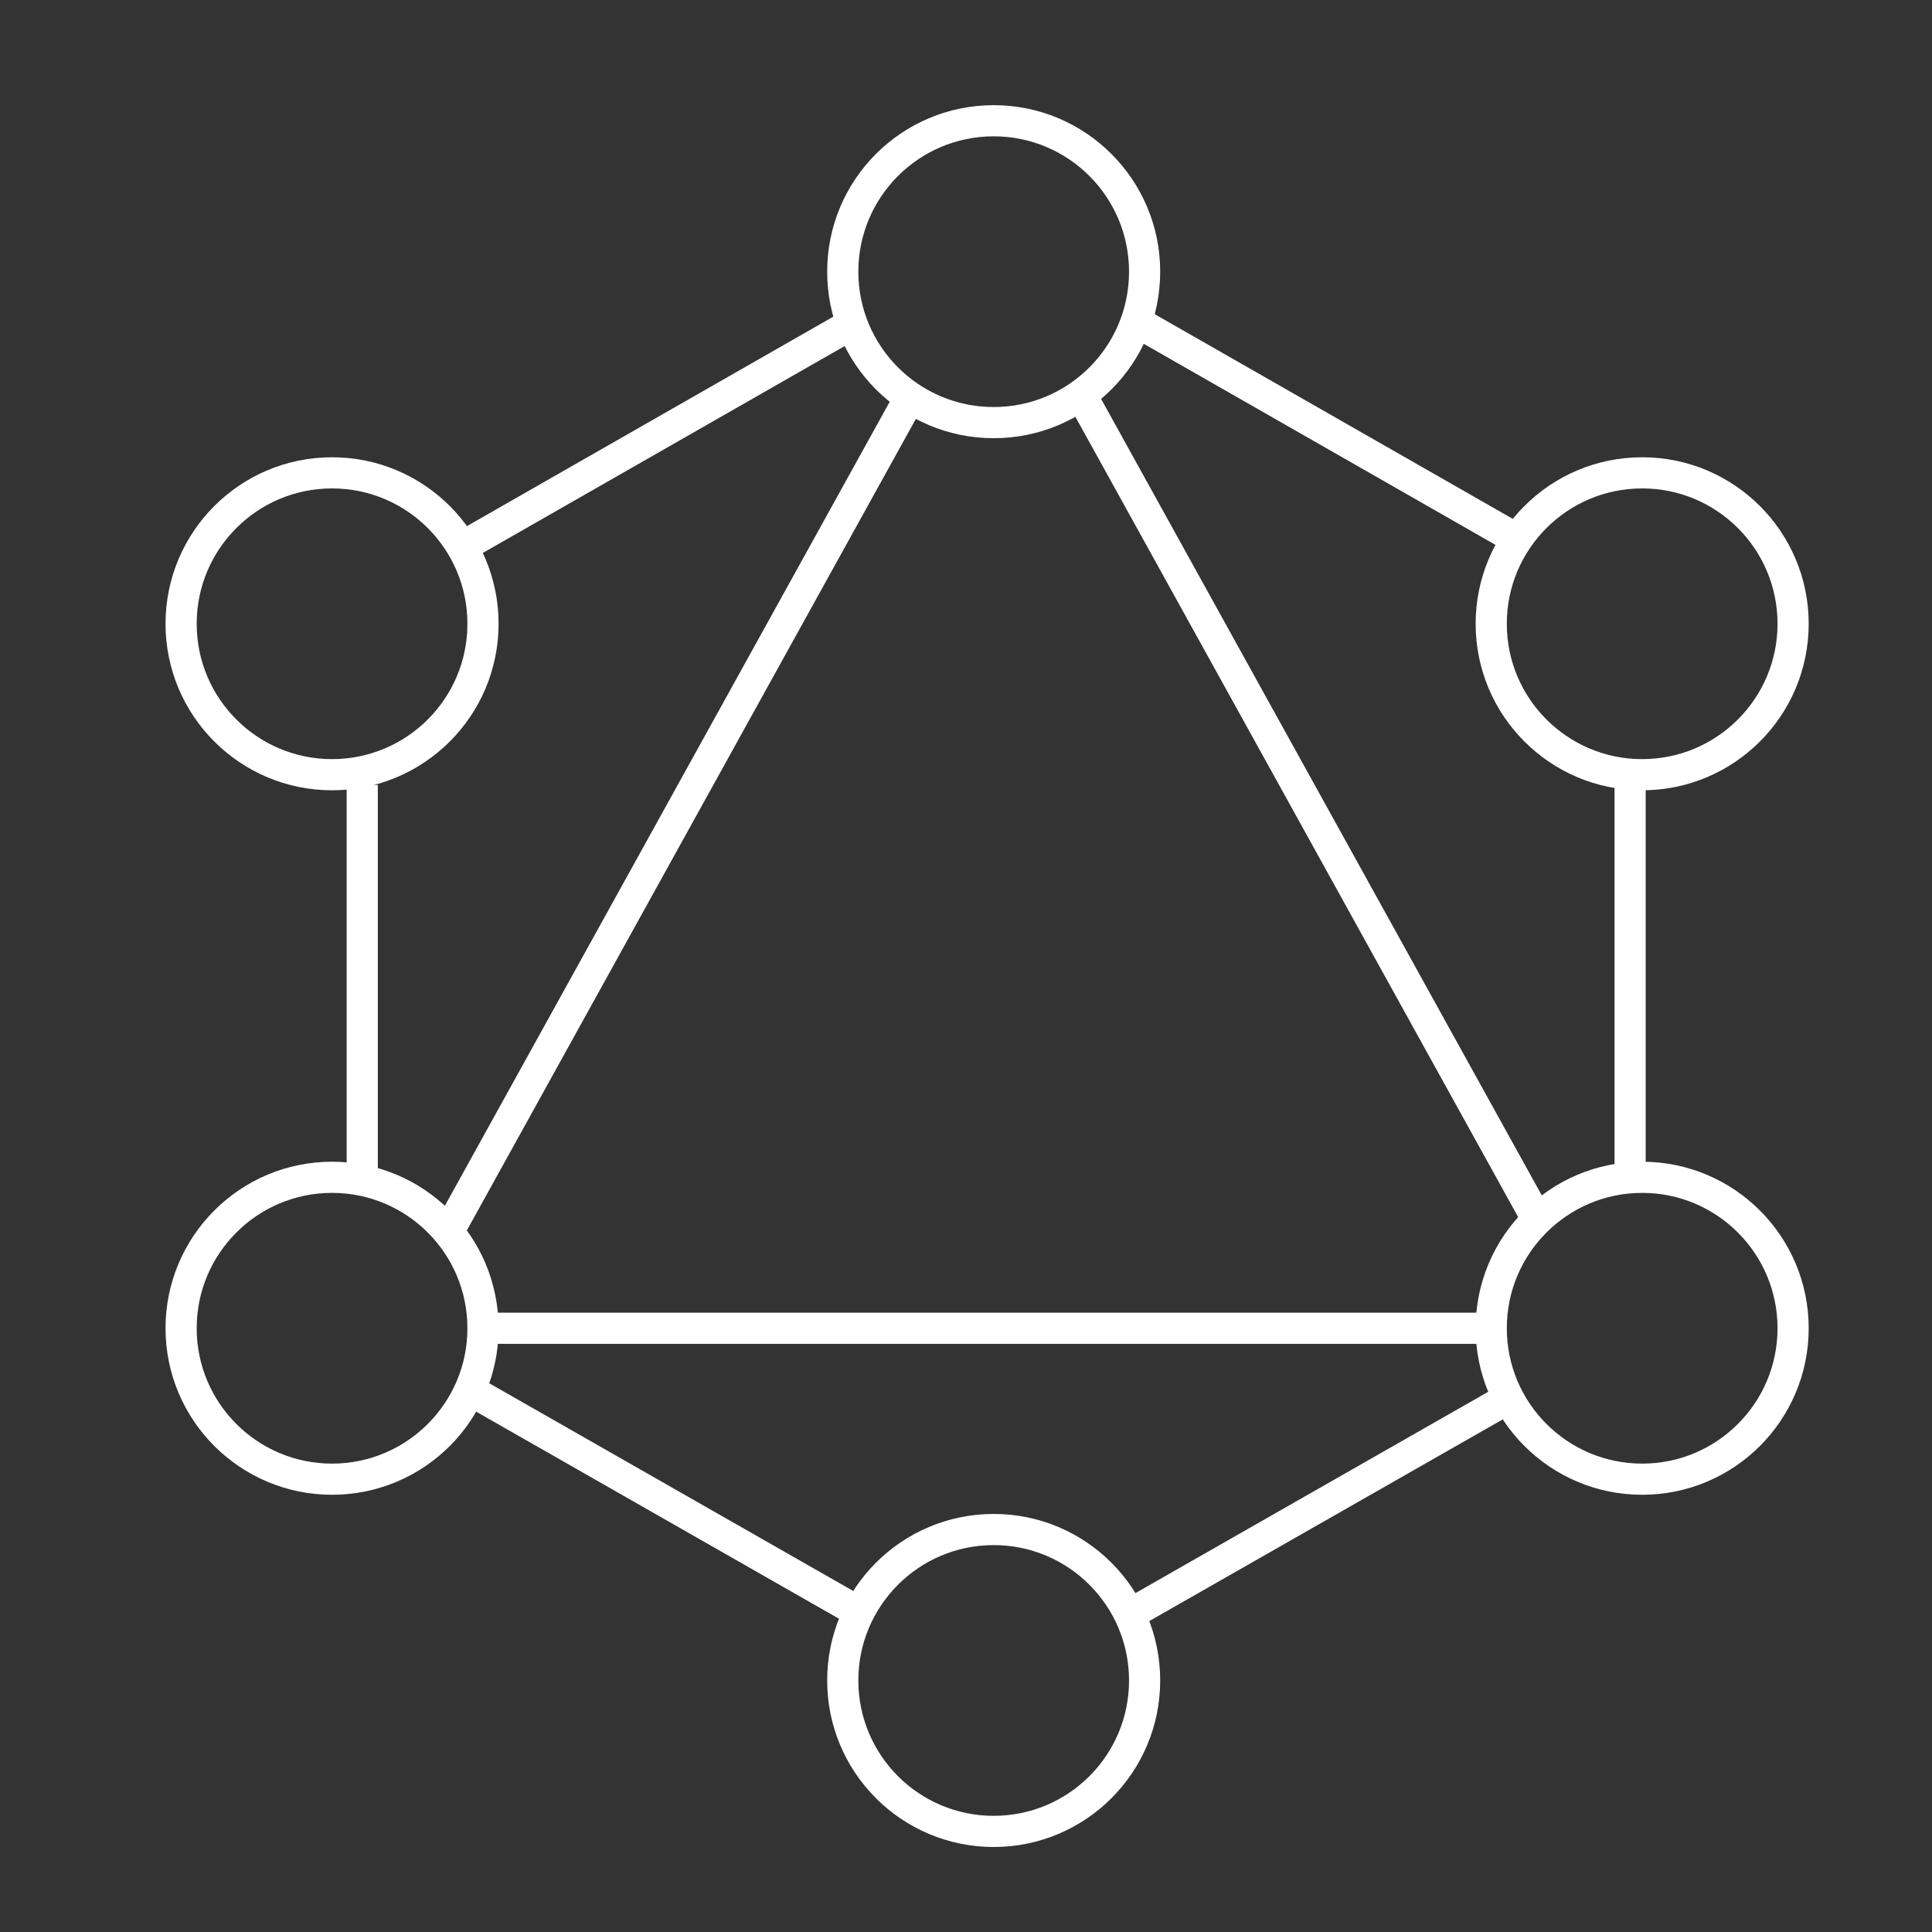 <svg xmlns="http://www.w3.org/2000/svg" width="62" height="62" fill="none" viewBox="0 0 62 62"><rect x="0" y="0" width="62" height="62" fill="#333333" stroke="none"/><path stroke="#fff" d="M29.289 12.594L14.281 39.719M34.649 12.594L49.406 39.265M15.5 42.625H47.469"/><path stroke="#fff" stroke-miterlimit="10" d="M27.546 10.278L14.531 17.719M36.284 10.217L48.697 17.313M52.312 25.188V37.781M48.438 44.852L36.178 51.848M27.502 51.701L14.994 44.563M11.625 37.781V25.188"/><path stroke="#fff" stroke-miterlimit="10" d="M31.889 58.772C34.564 58.772 36.732 56.603 36.732 53.928C36.732 51.253 34.564 49.084 31.889 49.084C29.213 49.084 27.045 51.253 27.045 53.928C27.045 56.603 29.213 58.772 31.889 58.772Z"/><path stroke="#fff" stroke-miterlimit="10" d="M31.889 13.562C34.564 13.562 36.732 11.394 36.732 8.719C36.732 6.044 34.564 3.875 31.889 3.875C29.213 3.875 27.045 6.044 27.045 8.719C27.045 11.394 29.213 13.562 31.889 13.562Z"/><path stroke="#fff" stroke-miterlimit="10" d="M52.699 24.861C55.374 24.861 57.543 22.693 57.543 20.018C57.543 17.342 55.374 15.174 52.699 15.174C50.024 15.174 47.855 17.342 47.855 20.018C47.855 22.693 50.024 24.861 52.699 24.861Z"/><path stroke="#fff" stroke-miterlimit="10" d="M52.699 47.469C55.374 47.469 57.543 45.3 57.543 42.625C57.543 39.95 55.374 37.781 52.699 37.781C50.024 37.781 47.855 39.95 47.855 42.625C47.855 45.3 50.024 47.469 52.699 47.469Z"/><path stroke="#fff" stroke-miterlimit="10" d="M10.656 24.861C13.331 24.861 15.5 22.693 15.5 20.018C15.5 17.342 13.331 15.174 10.656 15.174C7.981 15.174 5.812 17.342 5.812 20.018C5.812 22.693 7.981 24.861 10.656 24.861Z"/><path stroke="#fff" stroke-miterlimit="10" d="M10.656 47.469C13.331 47.469 15.5 45.3 15.5 42.625C15.5 39.95 13.331 37.781 10.656 37.781C7.981 37.781 5.812 39.95 5.812 42.625C5.812 45.3 7.981 47.469 10.656 47.469Z"/></svg>